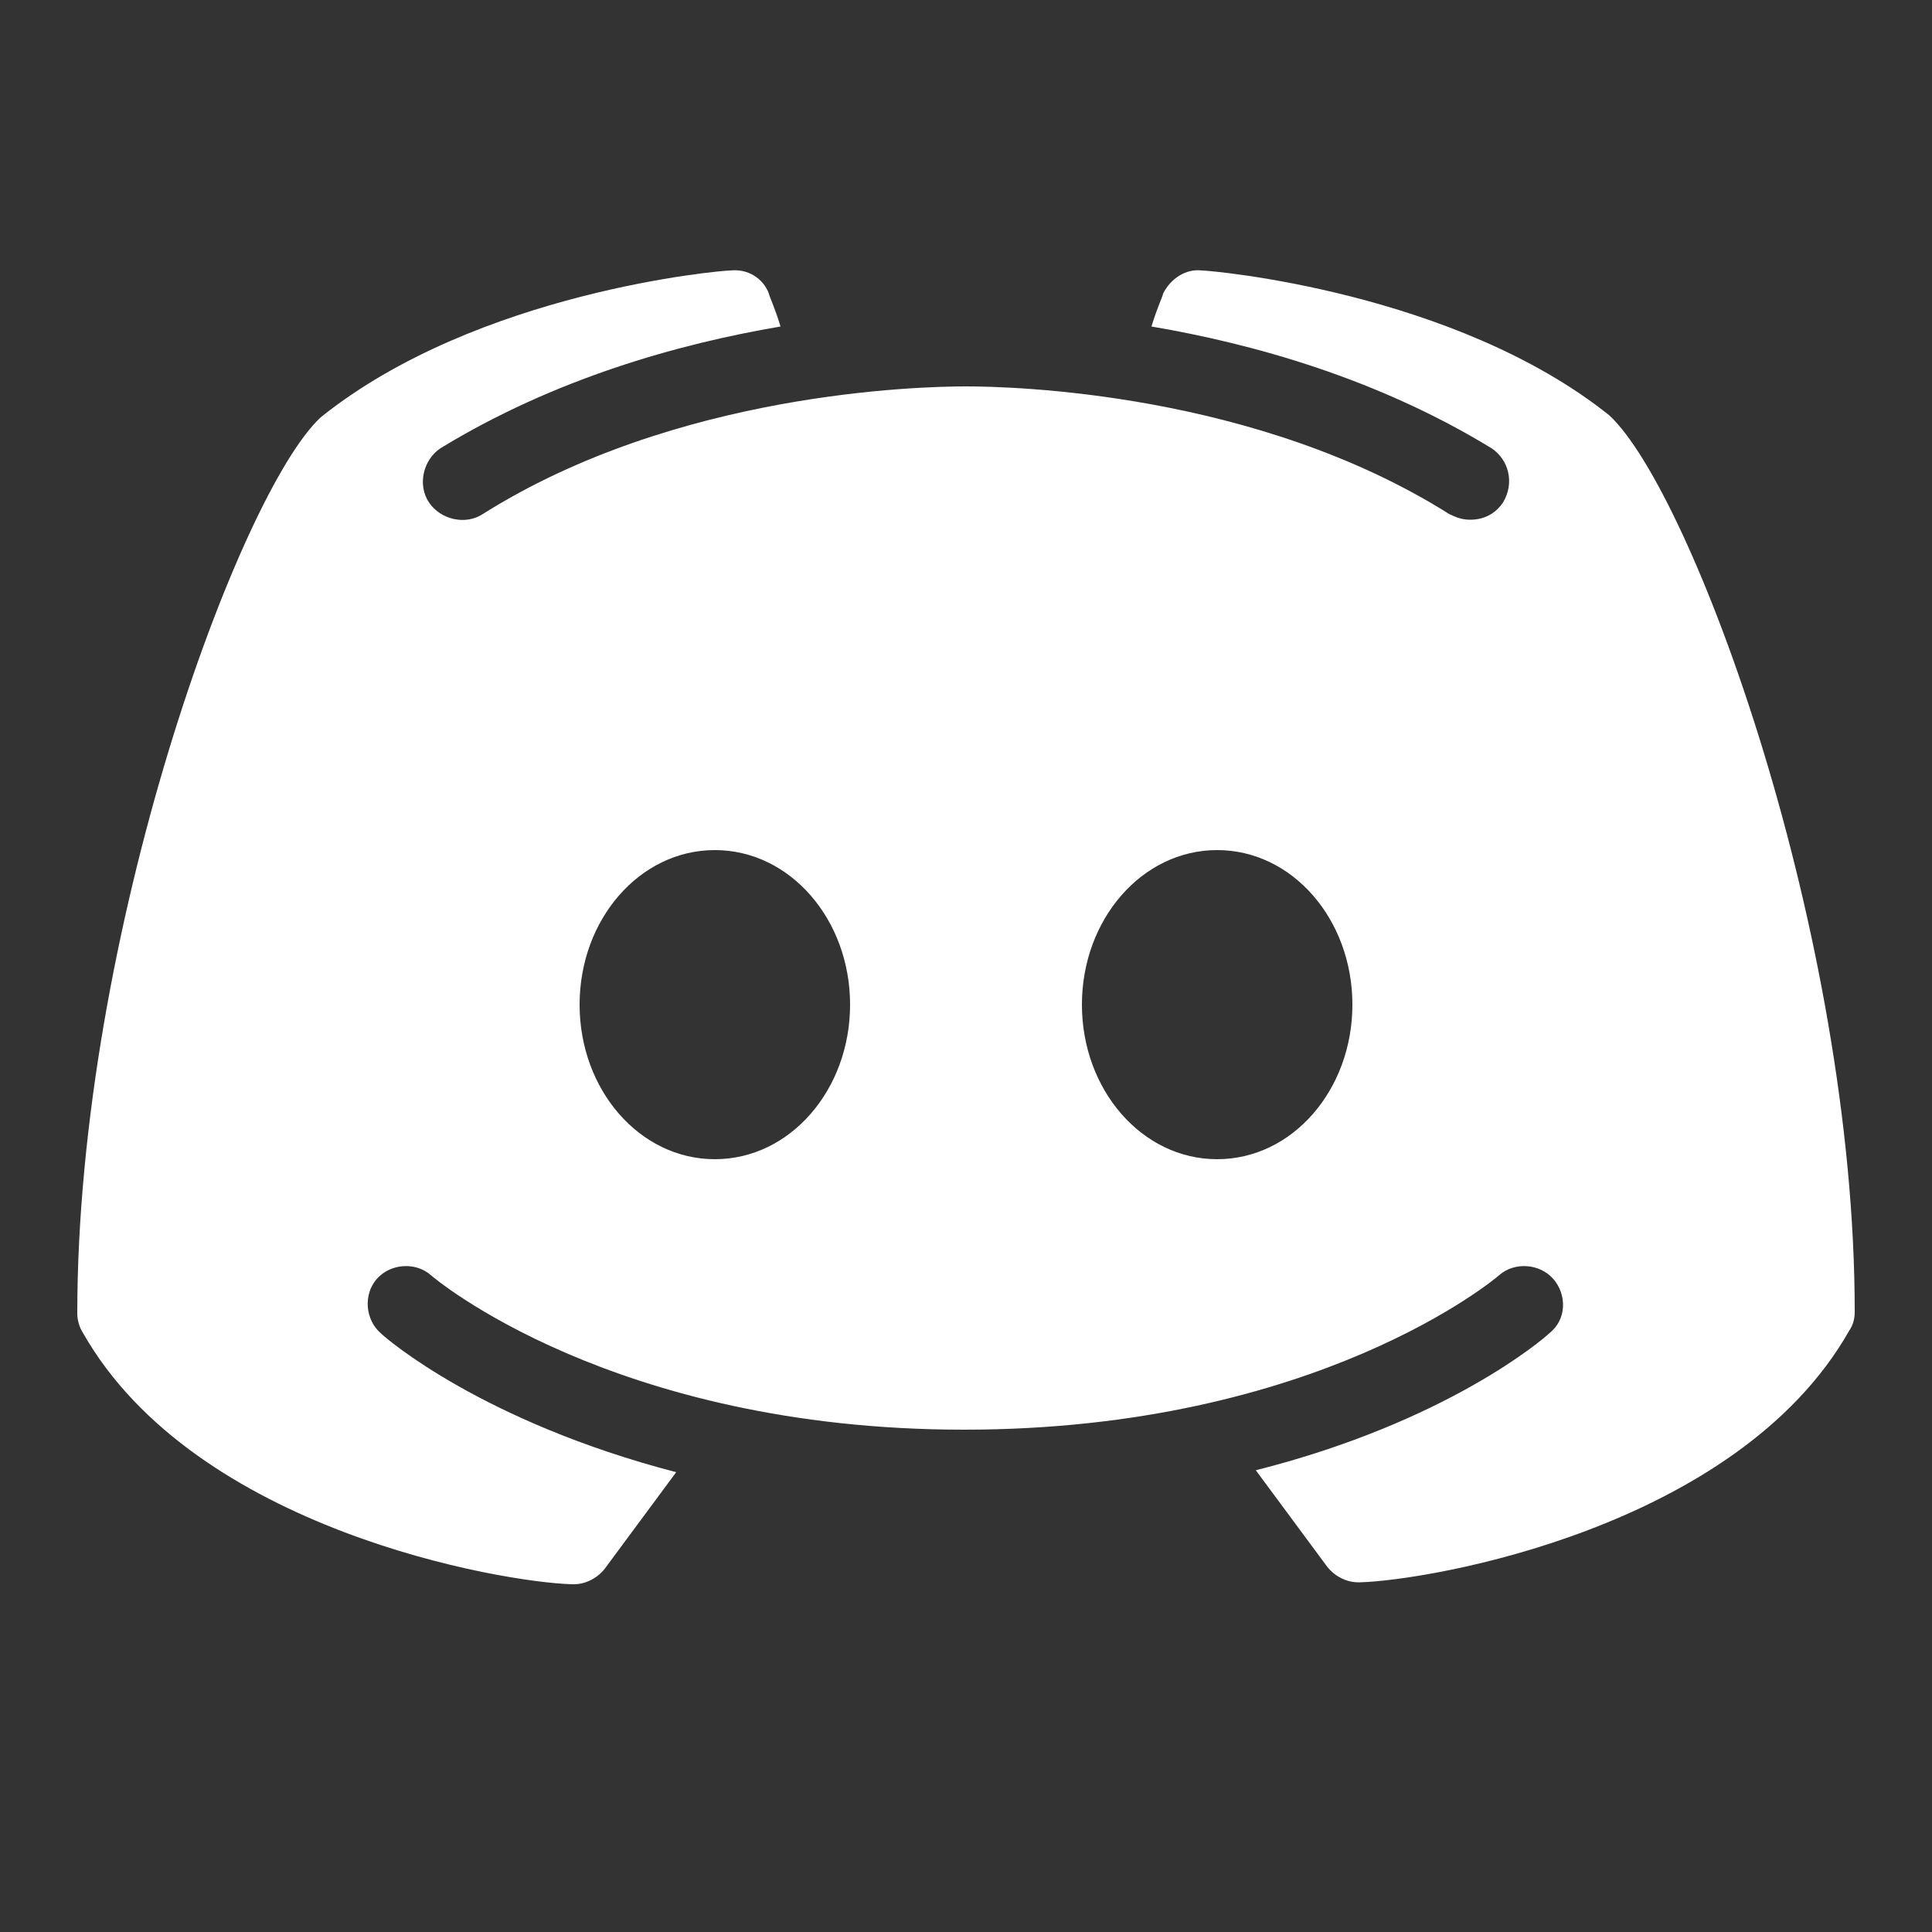<?xml version="1.0" encoding="utf-8"?>
<!-- Generator: Adobe Illustrator 24.2.3, SVG Export Plug-In . SVG Version: 6.00 Build 0)  -->
<svg version="1.1" id="Layer_1" xmlns="http://www.w3.org/2000/svg" xmlns:xlink="http://www.w3.org/1999/xlink" x="0px" y="0px"
	 viewBox="0 0 100 100" style="enable-background:new 0 0 100 100;" xml:space="preserve">
<rect x="0" y="0" width="100" height="100" fill="#333333" stroke="none"/>
<style type="text/css">
	.st0{fill:#FFFFFF;}
</style>
<path class="st0" d="M83.3,21.5c-8-6.4-20.6-7.5-21.1-7.5c-0.8-0.1-1.6,0.4-2,1.2c0,0.1-0.3,0.7-0.6,1.7c5.3,0.9,11.7,2.7,17.6,6.3
	c0.9,0.6,1.2,1.8,0.6,2.8c-0.4,0.6-1,0.9-1.7,0.9c-0.4,0-0.7-0.1-1.1-0.3C65,20.3,52.4,20,50,20s-15,0.3-25,6.6
	c-0.9,0.6-2.2,0.3-2.8-0.6c-0.6-0.9-0.3-2.2,0.6-2.8c5.9-3.6,12.3-5.4,17.6-6.3c-0.3-1-0.6-1.6-0.6-1.7c-0.3-0.8-1.1-1.3-2-1.2
	c-0.5,0-13.1,1.1-21.2,7.6C12.4,25.5,4,48.3,4,68c0,0.3,0.1,0.7,0.3,1c5.8,10.2,21.7,12.9,25.3,13c0,0,0,0,0.1,0
	c0.6,0,1.2-0.3,1.6-0.8l3.7-5C25,73.6,20,69.3,19.7,69c-0.8-0.7-0.9-2-0.2-2.8c0.7-0.8,2-0.9,2.8-0.2c0.1,0.1,9.4,8,27.6,8
	c18.3,0,27.6-7.9,27.7-8c0.8-0.7,2.1-0.6,2.8,0.2c0.7,0.8,0.7,2.1-0.2,2.8c-0.3,0.3-5.3,4.6-15.2,7.1l3.7,5c0.4,0.5,1,0.8,1.6,0.8
	c0,0,0,0,0.1,0c3.6-0.1,19.5-2.8,25.3-13c0.2-0.3,0.3-0.6,0.3-1C96,48.3,87.6,25.5,83.3,21.5z M37,60c-3.9,0-7-3.6-7-8s3.1-8,7-8
	s7,3.6,7,8S40.9,60,37,60z M63,60c-3.9,0-7-3.6-7-8s3.1-8,7-8s7,3.6,7,8S66.9,60,63,60z"/>
</svg>

